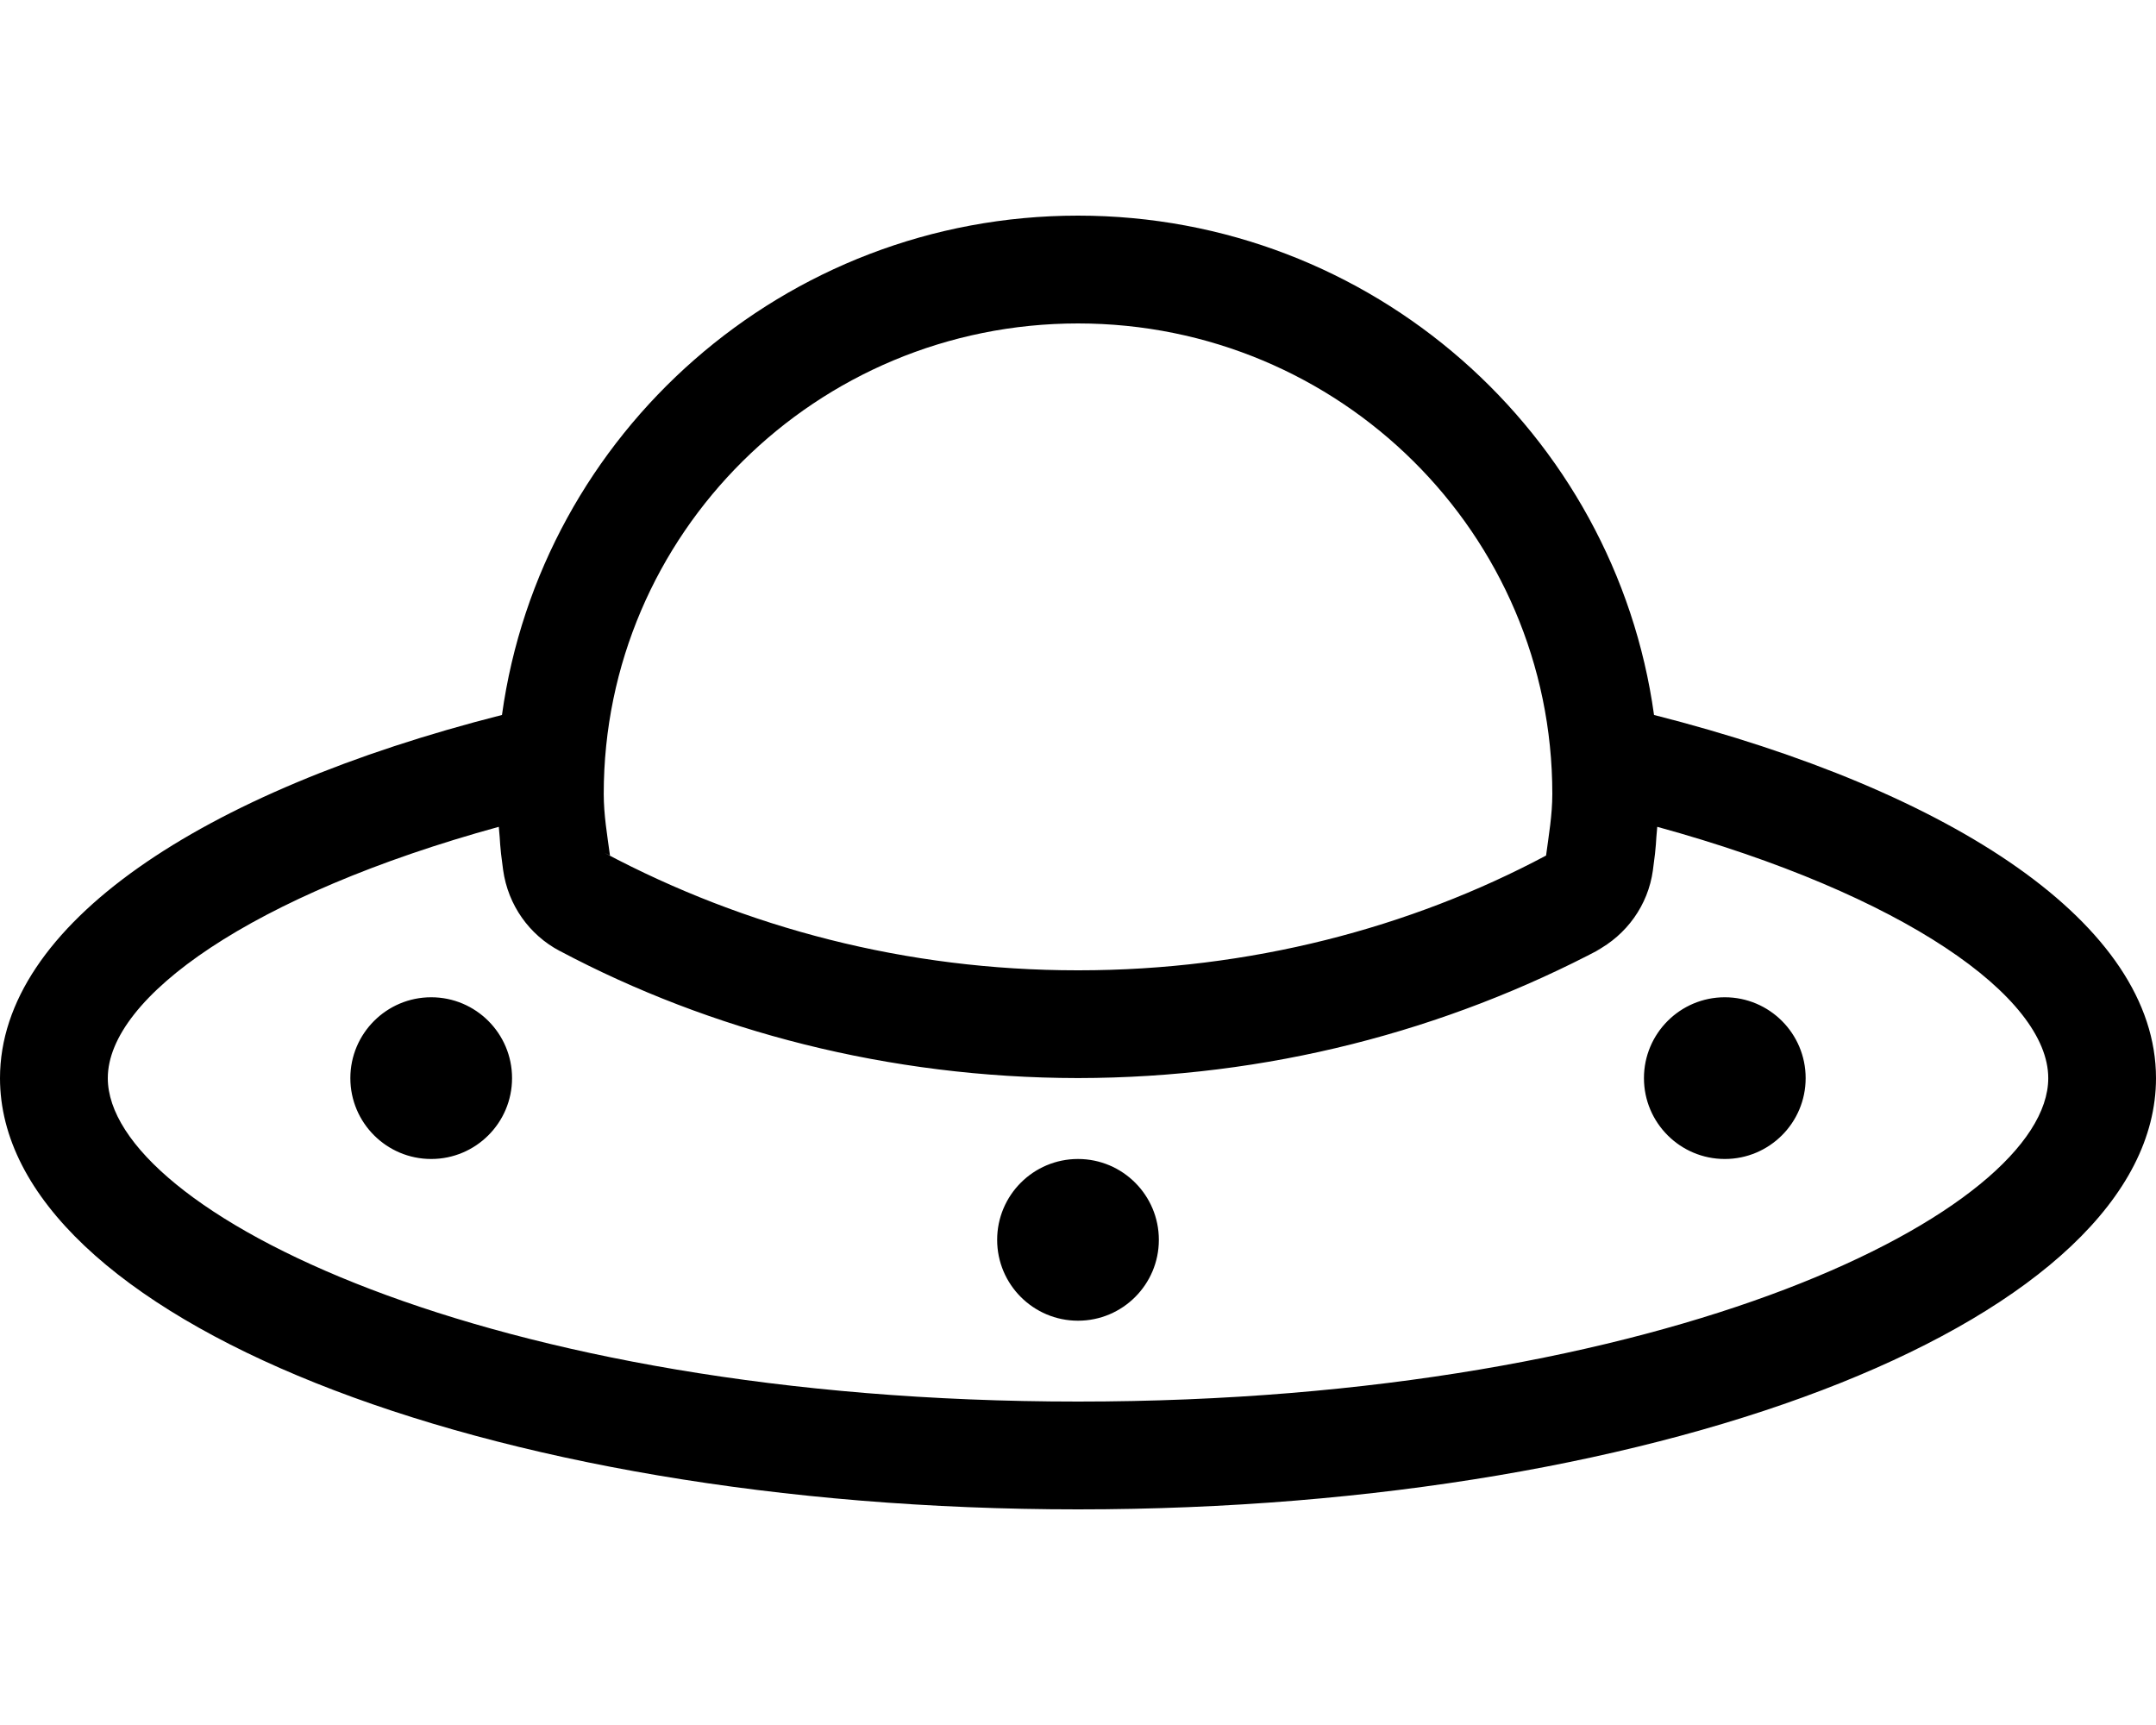 <!-- Generated by IcoMoon.io -->
<svg version="1.1" xmlns="http://www.w3.org/2000/svg" width="40" height="32" viewBox="0 0 40 32">
<title>ufo</title>
<path d="M20 21.5c-0.828 0-1.5 0.672-1.5 1.5s0.672 1.5 1.5 1.5c0.828 0 1.5-0.672 1.5-1.5v0c0 0 0 0 0 0 0-0.828-0.672-1.5-1.5-1.5 0 0 0 0 0 0v0zM8 18.5c-0.828 0-1.5 0.672-1.5 1.5s0.672 1.5 1.5 1.5c0.828 0 1.5-0.672 1.5-1.5v0c0 0 0 0 0 0 0-0.828-0.672-1.5-1.5-1.5 0 0 0 0 0 0v0zM32 18.5c-0.828 0-1.5 0.672-1.5 1.5s0.672 1.5 1.5 1.5c0.828 0 1.5-0.672 1.5-1.5v0c0 0 0 0 0 0 0-0.828-0.672-1.5-1.5-1.5 0 0 0 0 0 0v0zM30.687 13.263c-0.723-5.223-5.234-9.263-10.687-9.263s-9.964 4.040-10.687 9.263c-5.58 1.419-9.313 3.897-9.313 6.737 0 4.418 8.954 8 20 8s20-3.582 20-8c0-2.841-3.733-5.318-9.313-6.737zM20 6c4.86 0 8.8 3.907 8.8 8.727 0 0.392-0.066 0.766-0.116 1.144-2.516 1.341-5.502 2.129-8.671 2.129-0.004 0-0.009 0-0.013 0h0.001c-0.004 0-0.008 0-0.012 0-3.17 0-6.156-0.788-8.773-2.178l0.101 0.049c-0.051-0.378-0.116-0.752-0.116-1.144 0-4.82 3.94-8.727 8.8-8.727zM20 26c-10.988 0-18-3.554-18-6 0-1.501 2.676-3.404 7.254-4.662 0.034 0.332 0.008 0.278 0.080 0.798 0.091 0.659 0.491 1.209 1.047 1.503l0.011 0.005c2.789 1.48 6.096 2.351 9.607 2.355h0.001c3.512-0.004 6.82-0.875 9.722-2.41l-0.113 0.055c0.567-0.3 0.967-0.849 1.057-1.498l0.001-0.010c0.072-0.52 0.046-0.467 0.080-0.798 4.577 1.258 7.254 3.161 7.254 4.662 0 2.446-7.012 6-18 6z"></path>
</svg>
